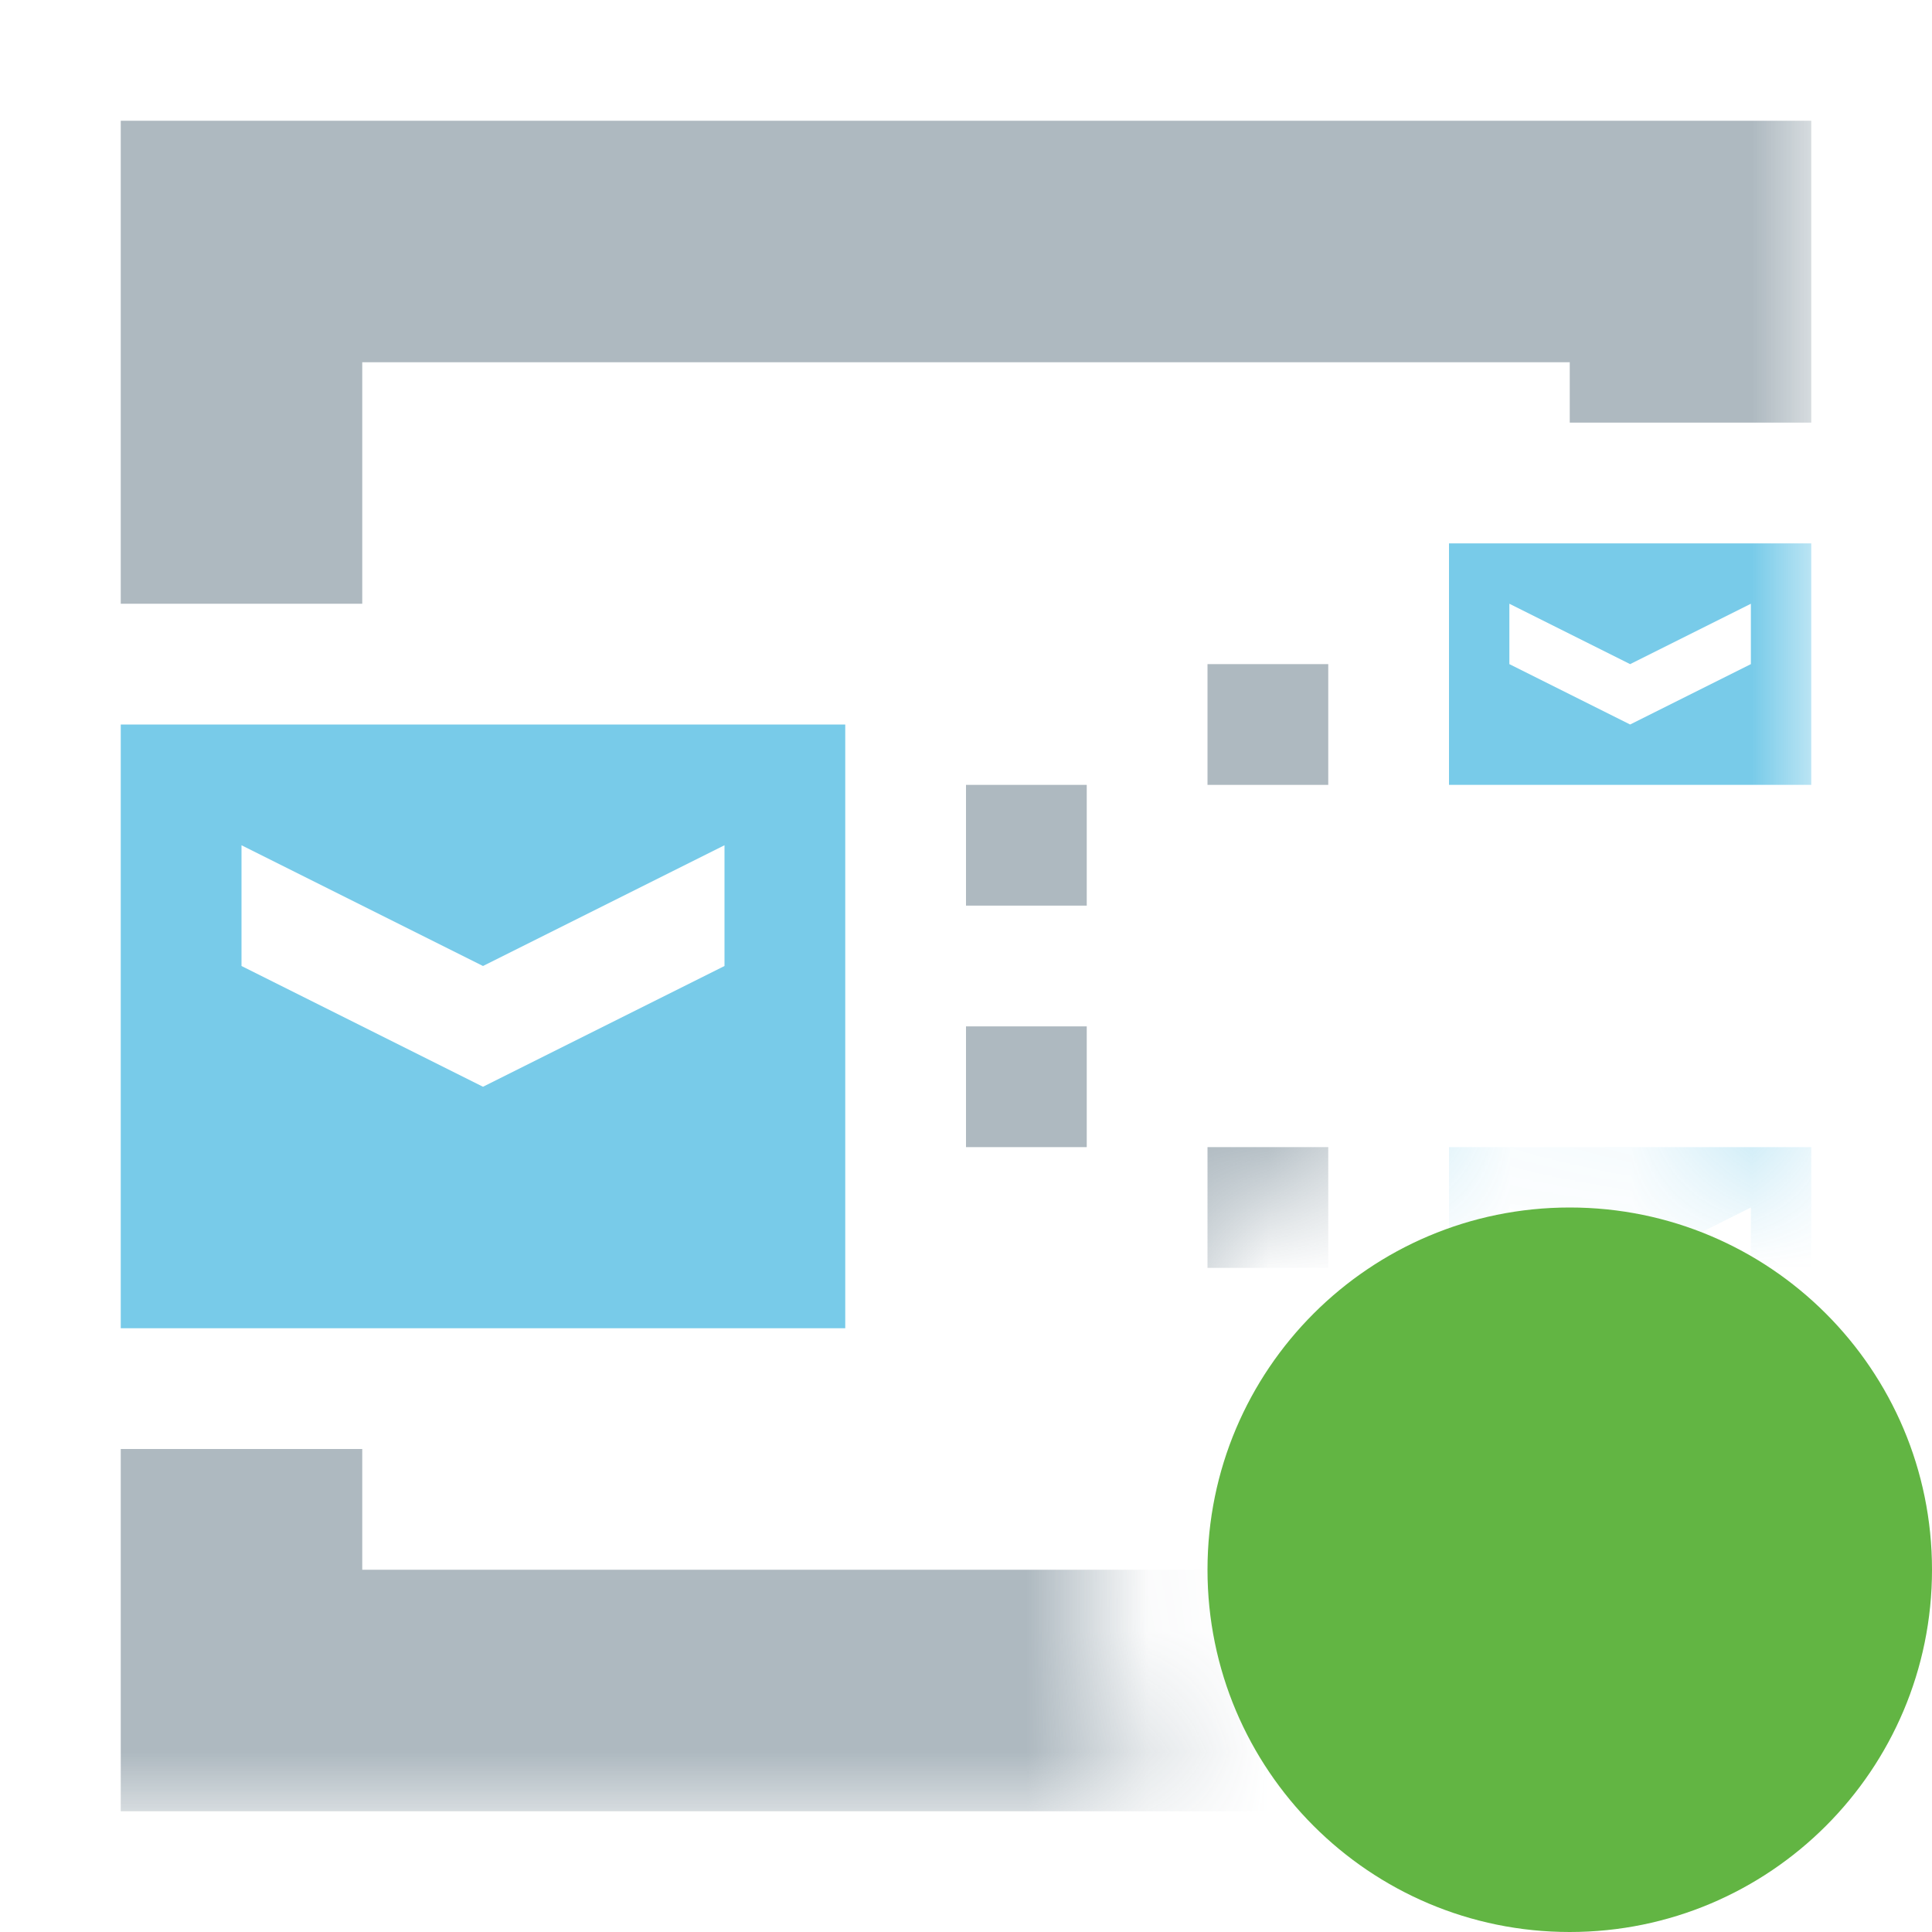 <svg width="16" height="16" viewBox="0 0 16 16" fill="none" xmlns="http://www.w3.org/2000/svg">
<mask id="mask0_273_833" style="mask-type:alpha" maskUnits="userSpaceOnUse" x="0" y="0" width="15" height="15">
<path fill-rule="evenodd" clip-rule="evenodd" d="M15 0H0V15H9.535C9.195 14.412 9 13.729 9 13C9 10.791 10.791 9 13 9C13.729 9 14.412 9.195 15 9.535V0Z" fill="#D9D9D9"/>
</mask>
<g mask="url(#mask0_273_833)">
<path fill-rule="evenodd" clip-rule="evenodd" d="M15 1L15 2L15 3L15 3.5L13 3.5L13 3L3 3L3 5L2 5L1 5L1 3L1 2L1 1L15 1ZM13 13L13 12.5L15 12.5L15 13L15 14L15 15L1 15L1 14L1 13L1 12L2 12L3 12L3 13L13 13Z" fill="#9AA7B0" fill-opacity="0.8"/>
<path opacity="0.7" fill-rule="evenodd" clip-rule="evenodd" d="M15 9.5H12V11.5H15V9.5ZM13.5 10.5L12.5 10V10.5L13.5 11L14.5 10.5V10L13.5 10.5Z" fill="#40B6E0"/>
<path opacity="0.7" fill-rule="evenodd" clip-rule="evenodd" d="M7 6H1V11H7V6ZM4 8L2 7V8L4 9L6 8V7L4 8Z" fill="#40B6E0"/>
<path opacity="0.7" fill-rule="evenodd" clip-rule="evenodd" d="M15 4.5H12V6.5H15V4.5ZM13.5 5.5L12.5 5V5.5L13.5 6L14.5 5.5V5L13.5 5.5Z" fill="#40B6E0"/>
<rect opacity="0.8" x="8" y="6.5" width="1" height="1" fill="#9AA7B0"/>
<rect opacity="0.8" x="10" y="5.5" width="1" height="1" fill="#9AA7B0"/>
<rect opacity="0.8" x="8" y="8.5" width="1" height="1" fill="#9AA7B0"/>
<rect opacity="0.8" x="10" y="9.5" width="1" height="1" fill="#9AA7B0"/>
</g>
<path d="M16 13C16 14.657 14.657 16 13 16C11.343 16 10 14.657 10 13C10 11.343 11.343 10 13 10C14.657 10 16 11.343 16 13Z" fill="#62B543"/>
</svg>
